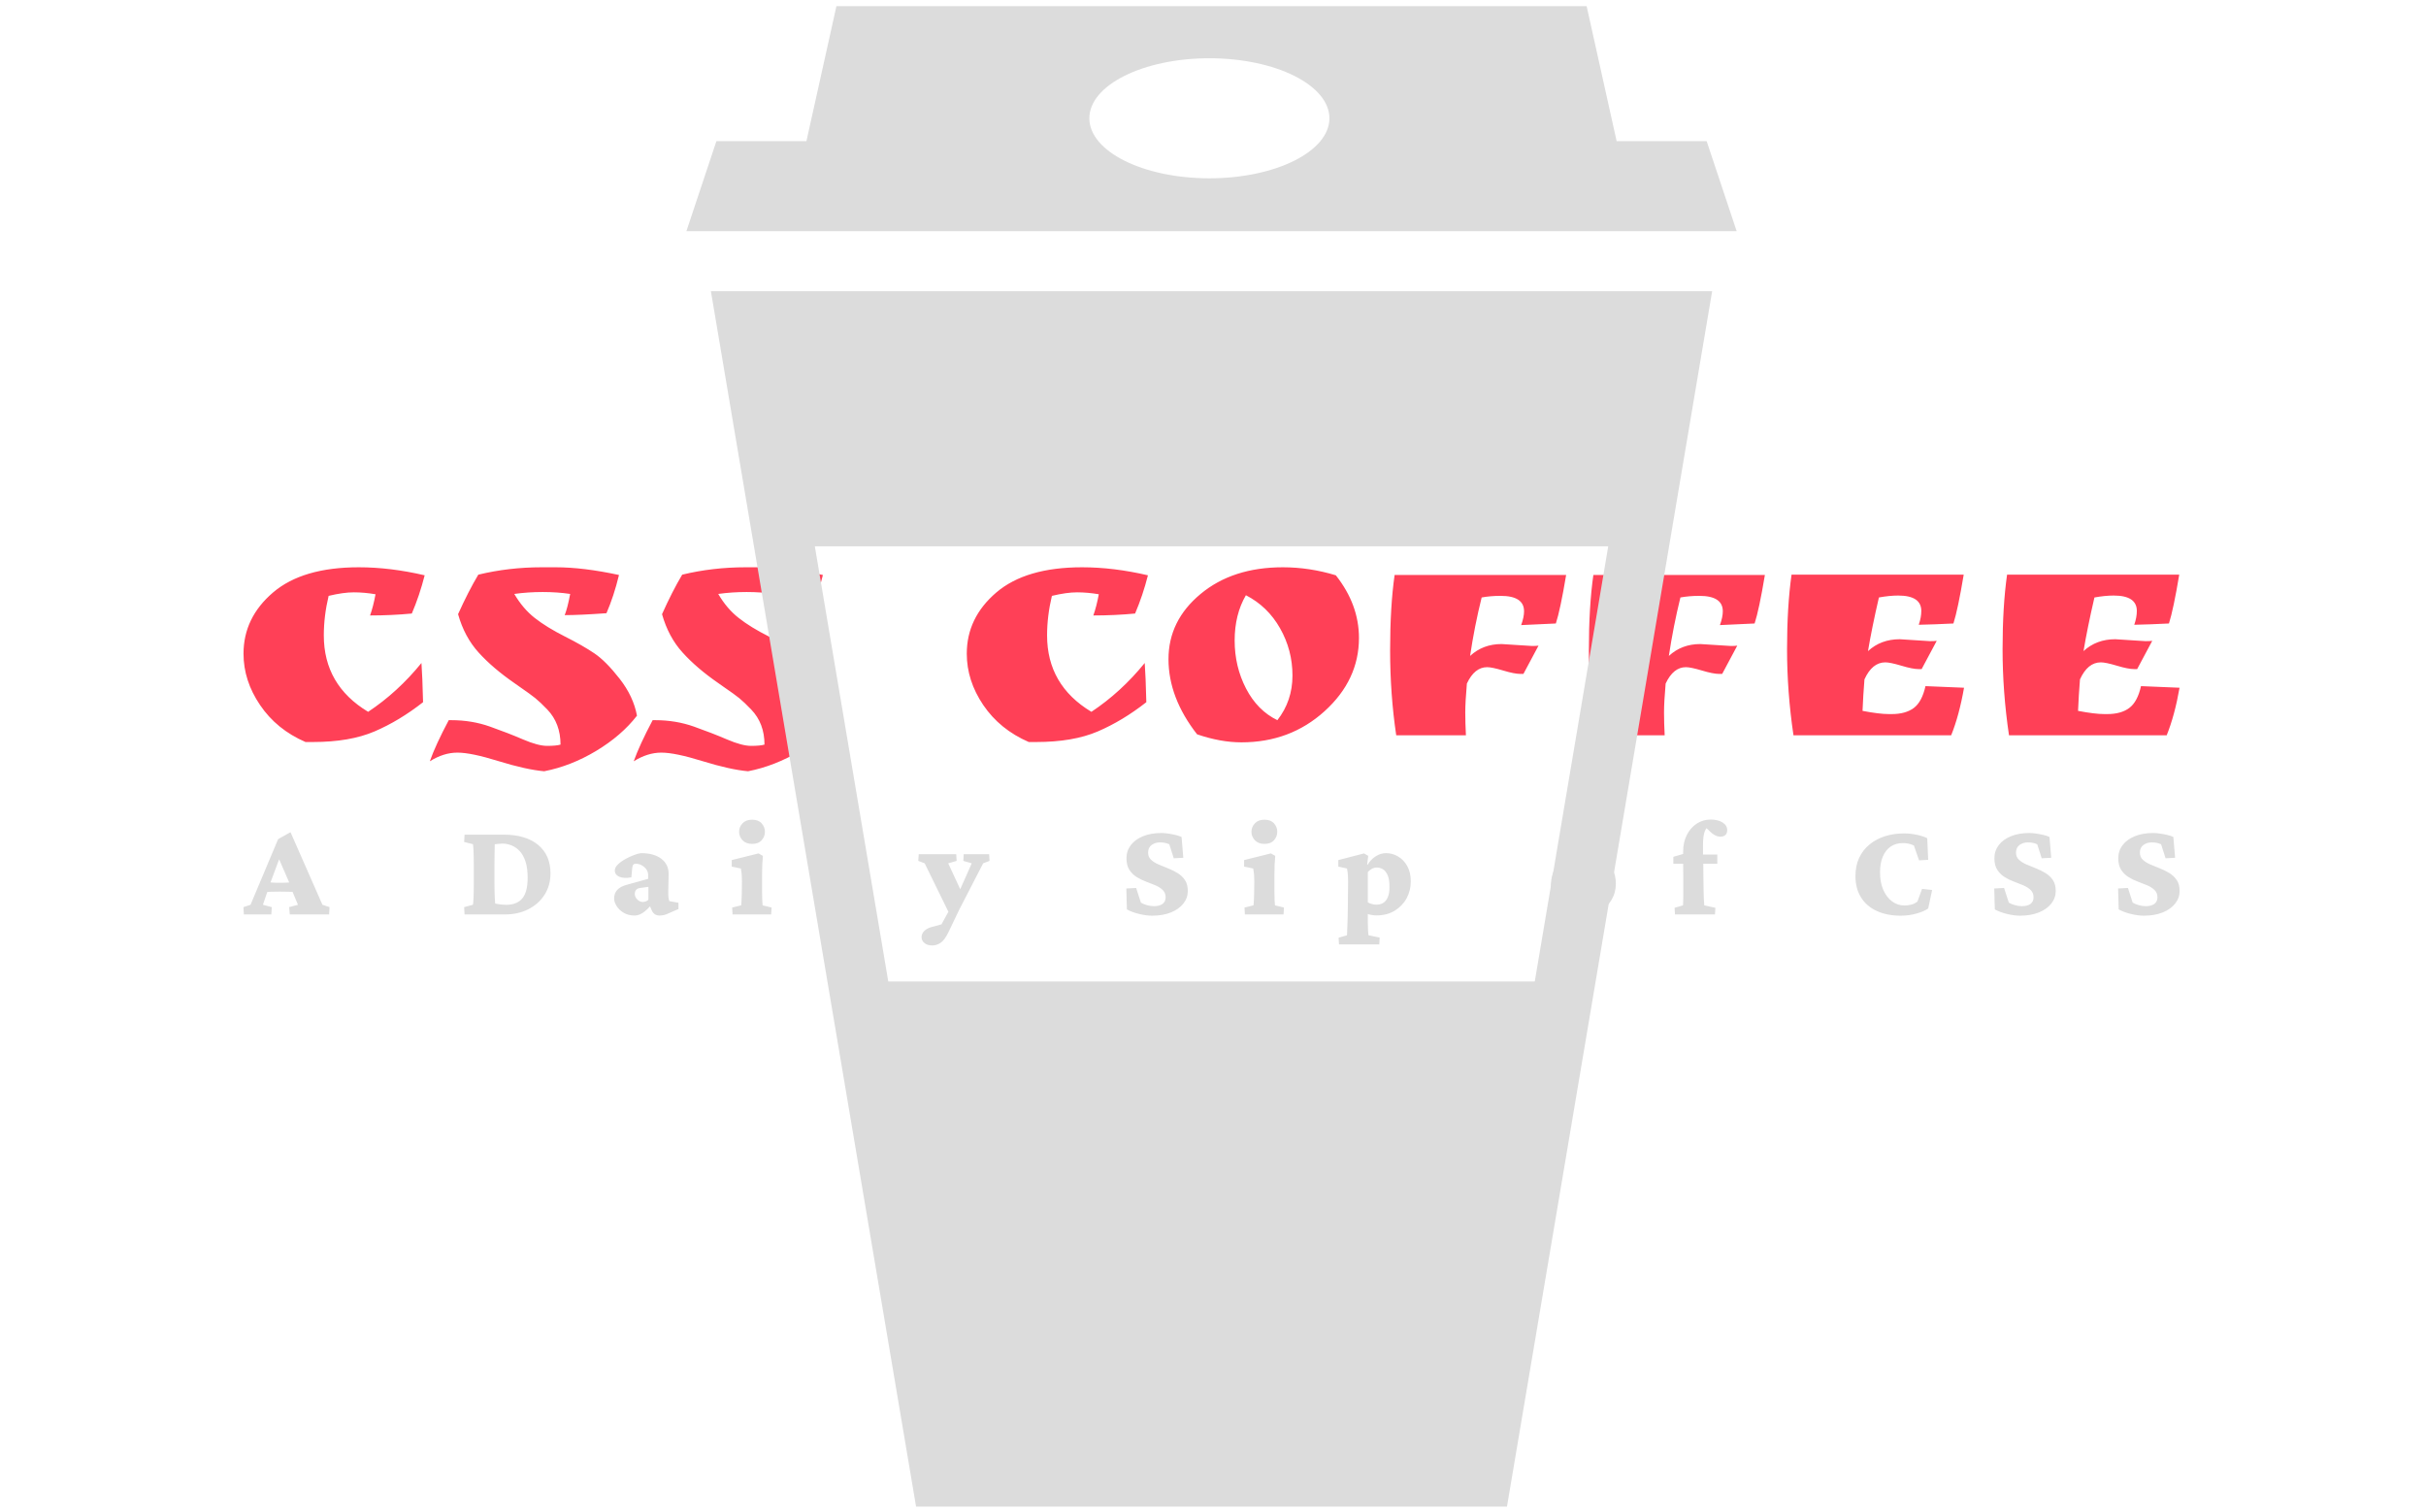 <svg xmlns="http://www.w3.org/2000/svg" version="1.1" xmlns:xlink="http://www.w3.org/1999/xlink" xmlns:svgjs="http://svgjs.dev/svgjs" width="1000" height="623" viewBox="0 0 1000 623"><g transform="matrix(1,0,0,1,-0.606,0.252)"><svg viewBox="0 0 396 247" data-background-color="#282634" preserveAspectRatio="xMidYMid meet" height="623" width="1000" xmlns="http://www.w3.org/2000/svg" xmlns:xlink="http://www.w3.org/1999/xlink"><g id="tight-bounds" transform="matrix(1,0,0,1,0.24,-0.1)"><svg viewBox="0 0 395.52 247.2" height="247.2" width="395.52"><g><svg></svg></g><g><svg viewBox="0 0 395.52 247.2" height="247.2" width="395.52"><g transform="matrix(1,0,0,1,39.552,92.7)"><svg viewBox="0 0 316.416 61.8" height="61.8" width="316.416"><g><svg viewBox="0 0 316.416 61.8" height="61.8" width="316.416"><g><svg viewBox="0 0 316.416 61.8" height="61.8" width="316.416"><g><svg viewBox="0 0 316.416 61.8" height="61.8" width="316.416"><g><svg viewBox="0 0 316.416 61.8" height="61.8" width="316.416"><g><svg viewBox="0 0 316.416 33.332" height="33.332" width="316.416"><g transform="matrix(1,0,0,1,0,0)"><svg width="316.416" viewBox="1.9 -26.15 301.38 31.75" height="33.332" data-palette-color="#ff4057"><path d="M22.45-21.95L22.45-21.95Q20.7-22.25 19.07-22.25 17.45-22.25 15.15-21.7L15.15-21.7Q14.4-18.55 14.4-15.55L14.4-15.55Q14.4-7.8 21.3-3.65L21.3-3.65Q25.9-6.7 29.6-11.25L29.6-11.25Q29.75-9.25 29.85-5.15L29.85-5.15Q26.15-2.25 22.3-0.6 18.45 1.05 12.7 1.05L12.7 1.05 11.55 1.05Q7.05-0.9 4.48-4.7 1.9-8.5 1.9-12.7L1.9-12.7Q1.9-18.3 6.5-22.23 11.1-26.15 19.85-26.15L19.85-26.15Q24.75-26.15 30.1-24.9L30.1-24.9Q29.3-21.75 28.1-18.95L28.1-18.95Q24.95-18.65 21.6-18.65L21.6-18.65Q22.1-20.05 22.45-21.95ZM52.75-22L52.75-22Q50.75-22.3 48.47-22.3 46.2-22.3 44.05-22L44.05-22Q45.4-19.7 47.25-18.25 49.1-16.8 51.92-15.38 54.75-13.95 56.52-12.75 58.3-11.55 60.45-8.8 62.6-6.05 63.15-3.05L63.15-3.05Q60.75 0.05 56.8 2.43 52.85 4.8 48.7 5.6L48.7 5.6Q45.9 5.35 41.62 4.03 37.35 2.7 35.2 2.7 33.05 2.7 30.9 4.05L30.9 4.05Q31.8 1.5 33.85-2.35L33.85-2.35 34.25-2.35Q37.45-2.35 40.27-1.35 43.1-0.35 45.42 0.65 47.75 1.65 49.17 1.65 50.6 1.65 51.25 1.45L51.25 1.45Q51.25-1.85 49.2-4L49.2-4Q48.1-5.15 47.32-5.78 46.55-6.4 44.95-7.5L44.95-7.5 44.1-8.1Q40.7-10.45 38.5-12.88 36.3-15.3 35.3-18.85L35.3-18.85Q36.9-22.4 38.45-25L38.45-25Q43.2-26.15 48.3-26.15L48.3-26.15 50.5-26.15Q54.8-26.15 60.35-24.95L60.35-24.95Q59.55-21.65 58.4-19L58.4-19Q54.2-18.7 51.9-18.7L51.9-18.7Q52.35-19.85 52.75-22ZM84.5-22L84.5-22Q82.5-22.3 80.22-22.3 77.94-22.3 75.8-22L75.8-22Q77.14-19.7 79-18.25 80.84-16.8 83.67-15.38 86.5-13.95 88.27-12.75 90.05-11.55 92.19-8.8 94.34-6.05 94.89-3.05L94.89-3.05Q92.5 0.05 88.55 2.43 84.59 4.8 80.44 5.6L80.44 5.6Q77.64 5.35 73.37 4.03 69.09 2.7 66.94 2.7 64.8 2.7 62.64 4.05L62.64 4.05Q63.55 1.5 65.59-2.35L65.59-2.35 66-2.35Q69.19-2.35 72.02-1.35 74.84-0.35 77.17 0.65 79.5 1.65 80.92 1.65 82.34 1.65 83 1.45L83 1.45Q83-1.85 80.94-4L80.94-4Q79.84-5.15 79.07-5.78 78.3-6.4 76.69-7.5L76.69-7.5 75.84-8.1Q72.44-10.45 70.25-12.88 68.05-15.3 67.05-18.85L67.05-18.85Q68.64-22.4 70.19-25L70.19-25Q74.94-26.15 80.05-26.15L80.05-26.15 82.25-26.15Q86.55-26.15 92.09-24.95L92.09-24.95Q91.3-21.65 90.14-19L90.14-19Q85.94-18.7 83.64-18.7L83.64-18.7Q84.09-19.85 84.5-22ZM135.04-21.95L135.04-21.95Q133.29-22.25 131.66-22.25 130.04-22.25 127.74-21.7L127.74-21.7Q126.99-18.55 126.99-15.55L126.99-15.55Q126.99-7.8 133.89-3.65L133.89-3.65Q138.49-6.7 142.19-11.25L142.19-11.25Q142.34-9.25 142.44-5.15L142.44-5.15Q138.74-2.25 134.89-0.6 131.04 1.05 125.29 1.05L125.29 1.05 124.14 1.05Q119.64-0.9 117.06-4.7 114.49-8.5 114.49-12.7L114.49-12.7Q114.49-18.3 119.09-22.23 123.69-26.15 132.44-26.15L132.44-26.15Q137.34-26.15 142.69-24.9L142.69-24.9Q141.89-21.75 140.69-18.95L140.69-18.95Q137.54-18.65 134.19-18.65L134.19-18.65Q134.69-20.05 135.04-21.95ZM150.34-0.15L150.34-0.15Q145.89-5.85 145.89-11.85 145.89-17.85 150.89-22 155.89-26.15 163.69-26.15L163.69-26.15Q167.84-26.15 171.94-24.9L171.94-24.9Q175.54-20.35 175.54-15.15L175.54-15.15Q175.54-8.6 170.19-3.75 164.84 1.1 157.24 1.1L157.24 1.1Q153.99 1.1 150.34-0.15ZM157.94-21.8L157.94-21.8Q156.19-18.8 156.19-14.75 156.19-10.7 157.96-7.28 159.74-3.85 162.84-2.35L162.84-2.35Q165.19-5.35 165.19-9.3 165.19-13.25 163.26-16.65 161.34-20.05 157.94-21.8ZM197.74-14.2L197.74-14.2 202.49-13.9Q203.14-13.9 203.49-13.95L203.49-13.95 201.14-9.55 200.69-9.55Q199.74-9.55 197.99-10.08 196.24-10.6 195.49-10.6L195.49-10.6Q193.53-10.6 192.34-8.05L192.34-8.05Q192.09-5.2 192.09-3.55 192.09-1.9 192.19 0L192.19 0 181.34 0Q180.39-6.4 180.39-13.23 180.39-20.05 181.09-24.95L181.09-24.95 207.79-24.95Q206.89-19.55 206.19-17.4L206.19-17.4 200.79-17.15Q201.24-18.4 201.24-19.3L201.24-19.3Q201.24-21.7 197.59-21.7L197.59-21.7Q195.99-21.7 194.64-21.45L194.64-21.45Q193.53-17 192.84-12.35L192.84-12.35Q194.84-14.2 197.74-14.2ZM228.68-14.2L228.68-14.2 233.43-13.9Q234.08-13.9 234.43-13.95L234.43-13.95 232.08-9.55 231.63-9.55Q230.68-9.55 228.93-10.08 227.18-10.6 226.43-10.6L226.43-10.6Q224.48-10.6 223.28-8.05L223.28-8.05Q223.03-5.2 223.03-3.55 223.03-1.9 223.13 0L223.13 0 212.28 0Q211.33-6.4 211.33-13.23 211.33-20.05 212.03-24.95L212.03-24.95 238.73-24.95Q237.83-19.55 237.13-17.4L237.13-17.4 231.73-17.15Q232.18-18.4 232.18-19.3L232.18-19.3Q232.18-21.7 228.53-21.7L228.53-21.7Q226.93-21.7 225.58-21.45L225.58-21.45Q224.48-17 223.78-12.35L223.78-12.35Q225.78-14.2 228.68-14.2ZM259.73-14.95L259.73-14.95 264.43-14.65Q265.13-14.65 265.48-14.7L265.48-14.7 263.13-10.3 262.68-10.3Q261.73-10.3 259.98-10.83 258.23-11.35 257.48-11.35L257.48-11.35Q255.43-11.35 254.23-8.7L254.23-8.7Q254.03-6.25 253.93-3.8L253.93-3.8Q256.53-3.3 258.03-3.3L258.03-3.3 258.48-3.3Q260.63-3.3 261.91-4.25 263.18-5.2 263.73-7.65L263.73-7.65 269.73-7.4Q268.98-3.1 267.73 0L267.73 0 243.18 0Q242.18-6.75 242.18-13.4 242.18-20.05 242.88-25L242.88-25 269.68-25Q268.78-19.6 268.08-17.4L268.08-17.4Q265.13-17.25 262.68-17.2L262.68-17.2Q263.08-18.35 263.08-19.35L263.08-19.35Q263.08-21.75 259.48-21.75L259.48-21.75Q258.13-21.75 256.48-21.45L256.48-21.45Q255.38-16.7 254.78-13.1L254.78-13.1Q256.78-14.95 259.73-14.95ZM293.28-14.95L293.28-14.95 297.98-14.65Q298.68-14.65 299.03-14.7L299.03-14.7 296.68-10.3 296.23-10.3Q295.28-10.3 293.53-10.83 291.78-11.35 291.03-11.35L291.03-11.35Q288.98-11.35 287.78-8.7L287.78-8.7Q287.58-6.25 287.48-3.8L287.48-3.8Q290.08-3.3 291.58-3.3L291.58-3.3 292.03-3.3Q294.18-3.3 295.45-4.25 296.73-5.2 297.28-7.65L297.28-7.65 303.28-7.4Q302.53-3.1 301.28 0L301.28 0 276.73 0Q275.73-6.75 275.73-13.4 275.73-20.05 276.43-25L276.43-25 303.23-25Q302.33-19.6 301.63-17.4L301.63-17.4Q298.68-17.25 296.23-17.2L296.23-17.2Q296.63-18.35 296.63-19.35L296.63-19.35Q296.63-21.75 293.03-21.75L293.03-21.75Q291.68-21.75 290.03-21.45L290.03-21.45Q288.93-16.7 288.33-13.1L288.33-13.1Q290.33-14.95 293.28-14.95Z" opacity="1" transform="matrix(1,0,0,1,0,0)" fill="#ff4057" class="undefined-text-0" data-fill-palette-color="primary" id="text-0"></path></svg></g></svg></g><g transform="matrix(1,0,0,1,0,41.201)"><svg viewBox="0 0 316.416 20.599" height="20.599" width="316.416"><g transform="matrix(1,0,0,1,0,0)"><svg width="316.416" viewBox="-0.15 -34.13 695.29 45.26" height="20.599" data-palette-color="#dcdcdc"><path d="M9.86 0L0 0-0.15-2.64 2.39-3.47 12.3-27.05 16.75-29.54 28.22-3.47 30.76-2.64 30.62 0 16.5 0 16.26-2.64 19.43-3.47 16.94-9.42 16.41-11.18 11.67-22.12 13.23-21.34 9.52-11.38 9.03-9.91 6.84-3.47 10.01-2.64 9.86 0ZM7.76-8.06L7.76-8.06 7.76-11.62Q8.74-11.57 9.89-11.47 11.04-11.38 12.94-11.38L12.94-11.38Q14.84-11.38 16.04-11.47 17.24-11.57 18.16-11.62L18.16-11.62 18.16-8.11Q17.58-8.11 16.33-8.15 15.09-8.2 12.94-8.2L12.94-8.2Q10.74-8.2 9.57-8.15 8.4-8.11 7.76-8.06ZM79.1-26.03L79.25-28.66 93.26-28.66Q101.22-28.66 105.67-24.98 110.11-21.29 110.11-14.75L110.11-14.75Q110.11-10.45 108.01-7.13 105.91-3.81 102.2-1.9 98.49 0 93.7 0L93.7 0 79.25 0 79.1-2.64 82.23-3.47Q82.38-3.76 82.47-5.91 82.57-8.06 82.57-11.13L82.57-11.13 82.57-17.58Q82.57-20.61 82.47-22.8 82.38-25 82.23-25.24L82.23-25.24 79.1-26.03ZM90.09-25.2L90.09-25.2Q90.09-24.9 90.07-23.88 90.04-22.85 90.02-21.26 89.99-19.68 89.99-17.58L89.99-17.58 89.99-11.13Q89.99-9.91 90.02-8.5 90.04-7.08 90.11-5.83 90.19-4.59 90.24-3.91L90.24-3.91Q91.16-3.71 92.24-3.59 93.31-3.47 94.24-3.47L94.24-3.47Q98.05-3.47 99.98-5.76 101.91-8.06 101.91-13.13L101.91-13.13Q101.91-16.7 101.13-19.04 100.34-21.39 99.03-22.78 97.71-24.17 96.12-24.8 94.53-25.44 92.87-25.44L92.87-25.44Q92.24-25.44 91.51-25.37 90.77-25.29 90.09-25.2ZM140.38 0.39L140.38 0.39Q138.04 0.39 136.38-0.61 134.72-1.61 133.84-3.05 132.96-4.49 132.96-5.71L132.96-5.71Q132.96-7.57 134.06-8.79 135.16-10.01 137.45-10.64L137.45-10.64 145.17-12.79 145.17-14.26Q145.17-15.28 144.56-16.16 143.95-17.04 142.92-17.63 141.9-18.21 140.77-18.21L140.77-18.21Q140.09-18.21 139.82-17.87 139.55-17.53 139.46-16.65L139.46-16.65 139.16-13.33Q136.53-12.84 134.87-13.53 133.21-14.21 133.21-15.82L133.21-15.82Q133.21-16.85 134.26-17.9 135.31-18.95 136.87-19.82 138.43-20.7 140.02-21.31 141.6-21.92 142.63-22.02L142.63-22.02Q147.22-22.02 149.88-20.02 152.54-18.02 152.54-14.55L152.54-14.55 152.4-8.25Q152.4-6.74 152.49-6.01 152.59-5.27 152.79-4.79L152.79-4.79 156.06-4.2 156.06-1.95 152.59-0.44Q151.66 0 150.86 0.2 150.05 0.39 149.27 0.39L149.27 0.39Q147.22 0.39 146.39-1.66L146.39-1.66 145.41-4 146.54-3.76Q145.07-1.86 143.46-0.73 141.85 0.39 140.38 0.39ZM143.26-4.49L143.26-4.49Q143.8-4.49 144.31-4.69 144.83-4.88 145.27-5.27L145.27-5.27 145.27-9.91 142.68-9.57Q141.46-9.47 140.92-8.89 140.38-8.3 140.38-7.37L140.38-7.37Q140.38-6.3 141.26-5.4 142.14-4.49 143.26-4.49ZM189.36 0L175.49 0 175.35-2.49 178.57-3.27Q178.62-3.47 178.67-4.25 178.72-5.03 178.76-6.05 178.81-7.08 178.81-8.06L178.81-8.06 178.86-11.72Q178.86-13.13 178.79-14.14 178.72-15.14 178.47-16.5L178.47-16.5 175.2-17.19 175.2-19.53 184.82-21.92 186.38-21.04Q186.23-19.43 186.16-17.82 186.09-16.21 186.09-14.21L186.09-14.21 186.09-7.96Q186.09-6.59 186.16-5.13 186.23-3.66 186.28-3.27L186.28-3.27 189.51-2.49 189.36 0ZM182.52-25.34L182.52-25.34Q180.28-25.34 179.06-26.66 177.84-27.98 177.84-29.69L177.84-29.69Q177.84-31.4 179.06-32.71 180.28-34.03 182.52-34.03L182.52-34.03Q184.77-34.03 185.94-32.71 187.11-31.4 187.11-29.69L187.11-29.69Q187.11-27.98 185.94-26.66 184.77-25.34 182.52-25.34ZM223.15 0L209.28 0 209.14-2.49 212.31-3.27Q212.36-3.91 212.43-5.35 212.51-6.79 212.55-8.47 212.6-10.16 212.6-11.38L212.6-11.38 212.6-17.63Q212.6-19.24 212.58-20.83 212.55-22.41 212.53-23.88 212.51-25.34 212.46-26.59 212.41-27.83 212.31-28.76L212.31-28.76 208.7-29.25 208.6-31.59 218.71-34.13 220.22-33.2Q220.12-31.2 220.05-29.27 219.98-27.34 219.98-24.95 219.98-22.56 219.93-18.99L219.93-18.99 219.88-12.11Q219.88-8.5 219.95-6.15 220.02-3.81 220.12-3.27L220.12-3.27 223.3-2.49 223.15 0ZM258.01-7.42L253.57 0.2 244.49-18.36 242.19-19.24 242.34-21.63 255.82-21.63 255.96-19.24 252.94-18.36 258.01-7.42ZM258.5-21.63L267.63-21.63 267.78-19.24 265.48-18.36 256.89-1.71 253.03 6.35Q251.67 9.18 250.23 10.16 248.79 11.13 247.22 11.13L247.22 11.13Q245.42 11.13 244.39 10.25 243.37 9.38 243.37 8.15L243.37 8.15Q243.37 6.88 244.34 5.91 245.32 4.93 247.22 4.44L247.22 4.44 253.38 2.78 249.76 4.93 255.87-6.2 256.55-7.47 261.38-18.36 258.36-19.24 258.5-21.63ZM326.13 0.44L326.13 0.44Q324.08 0.44 321.54-0.17 319-0.78 317.1-1.81L317.1-1.81 316.9-9.33 320.42-9.52 322.13-4.25Q323.01-3.71 324.3-3.34 325.59-2.98 326.77-2.98L326.77-2.98Q328.87-2.98 329.94-3.81 331.01-4.64 331.01-6.15L331.01-6.15Q331.01-7.76 329.99-8.76 328.96-9.77 327.38-10.45 325.79-11.13 323.98-11.79 322.18-12.45 320.59-13.45 319-14.45 317.98-16.04 316.95-17.63 316.95-20.17L316.95-20.17Q316.95-22.85 318.51-24.9 320.08-26.95 322.91-28.1 325.74-29.25 329.5-29.25L329.5-29.25Q330.57-29.25 331.92-29.05 333.26-28.86 334.53-28.56 335.8-28.27 336.73-27.83L336.73-27.83 337.36-20.36 333.94-20.17 332.33-25.2Q330.87-25.88 329.01-25.88L329.01-25.88Q327.25-25.88 325.99-24.95 324.72-24.02 324.72-22.22L324.72-22.22Q324.72-20.65 325.74-19.68 326.77-18.7 328.38-17.99 329.99-17.29 331.82-16.58 333.65-15.87 335.29-14.87 336.92-13.87 337.95-12.35 338.97-10.84 338.97-8.45L338.97-8.45Q338.97-5.91 337.36-3.88 335.75-1.86 332.87-0.71 329.99 0.44 326.13 0.44ZM373.35 0L359.48 0 359.34-2.49 362.56-3.27Q362.61-3.47 362.66-4.25 362.7-5.03 362.75-6.05 362.8-7.08 362.8-8.06L362.8-8.06 362.85-11.72Q362.85-13.13 362.78-14.14 362.7-15.14 362.46-16.5L362.46-16.5 359.19-17.19 359.19-19.53 368.81-21.92 370.37-21.04Q370.22-19.43 370.15-17.82 370.08-16.21 370.08-14.21L370.08-14.21 370.08-7.96Q370.08-6.59 370.15-5.13 370.22-3.66 370.27-3.27L370.27-3.27 373.5-2.49 373.35 0ZM366.51-25.34L366.51-25.34Q364.27-25.34 363.05-26.66 361.83-27.98 361.83-29.69L361.83-29.69Q361.83-31.4 363.05-32.71 364.27-34.03 366.51-34.03L366.51-34.03Q368.76-34.03 369.93-32.71 371.1-31.4 371.1-29.69L371.1-29.69Q371.1-27.98 369.93-26.66 368.76-25.34 366.51-25.34ZM407.73 10.74L393.27 10.74 393.13 8.35 396.15 7.47Q396.15 7.13 396.2 6.03 396.25 4.93 396.3 3.44 396.35 1.95 396.4 0.32 396.45-1.32 396.45-2.73L396.45-2.73 396.54-11.62Q396.54-13.09 396.47-14.11 396.4-15.14 396.15-16.5L396.15-16.5 393.03-17.19 393.03-19.53 402.26-21.92 403.77-21.04 403.38-17.92 403.53-17.82Q404.65-19.73 406.43-20.87 408.21-22.02 410.17-22.02L410.17-22.02Q412.41-22.02 414.44-20.85 416.47-19.68 417.76-17.41 419.05-15.14 419.05-11.82L419.05-11.82Q419.05-8.64 417.59-5.88 416.12-3.13 413.34-1.39 410.56 0.34 406.7 0.34L406.7 0.34Q406.02 0.34 405.24 0.22 404.45 0.1 403.62-0.15L403.62-0.15 403.62 2.73Q403.62 4.25 403.7 5.66 403.77 7.08 403.87 7.47L403.87 7.47 407.87 8.3 407.73 10.74ZM406.75-3.52L406.75-3.52Q408.07-3.52 409.12-4.13 410.17-4.74 410.8-6.2 411.44-7.67 411.39-10.11L411.39-10.11Q411.39-12.7 410.7-14.18 410.02-15.67 409-16.26 407.97-16.85 406.85-16.85L406.85-16.85Q405.97-16.85 405.11-16.41 404.26-15.97 403.62-15.23L403.62-15.23 403.62-4.35Q404.31-3.96 405.11-3.74 405.92-3.52 406.75-3.52ZM481.21 0.39L481.21 0.39Q477.75 0.39 475.09-1 472.42-2.39 470.91-4.88 469.4-7.37 469.4-10.55L469.4-10.55Q469.4-14.26 471.11-16.82 472.82-19.38 475.57-20.7 478.33-22.02 481.41-22.02L481.41-22.02Q484.73-22.02 487.27-20.63 489.81-19.24 491.25-16.77 492.69-14.31 492.69-11.08L492.69-11.08Q492.69-7.86 491.15-5.25 489.61-2.64 487-1.12 484.39 0.39 481.21 0.39ZM481.7-3.03L481.7-3.03Q482.83-3.03 483.53-3.74 484.24-4.44 484.61-5.88 484.97-7.32 484.97-9.33L484.97-9.33Q484.97-13.57 483.78-16.21 482.58-18.85 480.58-18.85L480.58-18.85Q478.97-18.85 478.06-17.07 477.16-15.28 477.16-12.16L477.16-12.16Q477.16-9.62 477.75-7.54 478.33-5.47 479.38-4.25 480.43-3.03 481.7-3.03ZM528.43-2.39L528.29 0 513.93 0 513.78-2.39 516.81-3.27Q516.86-4.35 516.88-5.18 516.91-6.01 516.91-6.96 516.91-7.91 516.91-9.35 516.91-10.79 516.91-13.13L516.91-13.13 516.86-18.21 516.86-22.61Q516.86-25.88 518.15-28.49 519.45-31.1 521.69-32.59 523.94-34.08 526.72-34.08L526.72-34.08Q529.36-34.08 531.02-33.03 532.68-31.98 532.68-30.27L532.68-30.27Q532.68-29.1 532.02-28.52 531.36-27.93 530.19-27.93L530.19-27.93Q528.72-27.93 527.16-29.2L527.16-29.2 524.18-31.98 526.63-31.64Q525.36-31.64 524.67-29.98 523.99-28.32 523.99-25.05L523.99-25.05 523.99-21.53 524.09-18.21 524.13-13.13Q524.13-10.6 524.21-7.91 524.28-5.22 524.43-3.27L524.43-3.27 528.43-2.39ZM529.12-18.21L513.34-18.21 513.34-20.7 516.86-21.73 519.5-21.53 529.12-21.53 529.12-18.21ZM594.99 0.44L594.99 0.44Q590.06 0.44 586.39-1.25 582.73-2.93 580.73-6.13 578.73-9.33 578.73-13.77L578.73-13.77Q578.73-17.48 580.07-20.34 581.41-23.19 583.81-25.15 586.2-27.1 589.35-28.1 592.5-29.1 596.21-29.1L596.21-29.1Q598.5-29.1 600.77-28.61 603.04-28.13 604.51-27.39L604.51-27.39 604.85-19.63 601.58-19.43 599.72-24.76Q598.8-25.2 597.82-25.42 596.84-25.63 595.77-25.63L595.77-25.63Q593.23-25.63 591.4-24.39 589.57-23.14 588.57-20.8 587.56-18.46 587.56-15.09L587.56-15.09Q587.56-11.43 588.76-8.76 589.96-6.1 591.93-4.66 593.91-3.22 596.35-3.22L596.35-3.22Q597.67-3.22 598.89-3.56 600.11-3.91 600.99-4.64L600.99-4.64 602.65-9.18 606.27-8.79 604.85-2.15Q603.34-1.07 600.63-0.32 597.92 0.44 594.99 0.44ZM637.81 0.44L637.81 0.44Q635.76 0.44 633.22-0.17 630.68-0.78 628.78-1.81L628.78-1.81 628.58-9.33 632.1-9.52 633.81-4.25Q634.68-3.71 635.98-3.34 637.27-2.98 638.44-2.98L638.44-2.98Q640.54-2.98 641.62-3.81 642.69-4.64 642.69-6.15L642.69-6.15Q642.69-7.76 641.67-8.76 640.64-9.77 639.06-10.45 637.47-11.13 635.66-11.79 633.85-12.45 632.27-13.45 630.68-14.45 629.66-16.04 628.63-17.63 628.63-20.17L628.63-20.17Q628.63-22.85 630.19-24.9 631.76-26.95 634.59-28.1 637.42-29.25 641.18-29.25L641.18-29.25Q642.25-29.25 643.6-29.05 644.94-28.86 646.21-28.56 647.48-28.27 648.41-27.83L648.41-27.83 649.04-20.36 645.62-20.17 644.01-25.2Q642.55-25.88 640.69-25.88L640.69-25.88Q638.93-25.88 637.66-24.95 636.39-24.02 636.39-22.22L636.39-22.22Q636.39-20.65 637.42-19.68 638.44-18.7 640.06-17.99 641.67-17.29 643.5-16.58 645.33-15.87 646.97-14.87 648.6-13.87 649.63-12.35 650.65-10.84 650.65-8.45L650.65-8.45Q650.65-5.91 649.04-3.88 647.43-1.86 644.55-0.71 641.67 0.44 637.81 0.44ZM682.29 0.44L682.29 0.44Q680.24 0.44 677.7-0.17 675.16-0.78 673.26-1.81L673.26-1.81 673.06-9.33 676.58-9.52 678.29-4.25Q679.17-3.71 680.46-3.34 681.76-2.98 682.93-2.98L682.93-2.98Q685.03-2.98 686.1-3.81 687.18-4.64 687.18-6.15L687.18-6.15Q687.18-7.76 686.15-8.76 685.13-9.77 683.54-10.45 681.95-11.13 680.15-11.79 678.34-12.45 676.75-13.45 675.16-14.45 674.14-16.04 673.11-17.63 673.11-20.17L673.11-20.17Q673.11-22.85 674.68-24.9 676.24-26.95 679.07-28.1 681.9-29.25 685.66-29.25L685.66-29.25Q686.74-29.25 688.08-29.05 689.42-28.86 690.69-28.56 691.96-28.27 692.89-27.83L692.89-27.83 693.52-20.36 690.11-20.17 688.49-25.2Q687.03-25.88 685.17-25.88L685.17-25.88Q683.42-25.88 682.15-24.95 680.88-24.02 680.88-22.22L680.88-22.22Q680.88-20.65 681.9-19.68 682.93-18.7 684.54-17.99 686.15-17.29 687.98-16.58 689.81-15.87 691.45-14.87 693.08-13.87 694.11-12.35 695.14-10.84 695.14-8.45L695.14-8.45Q695.14-5.91 693.52-3.88 691.91-1.86 689.03-0.71 686.15 0.44 682.29 0.44Z" opacity="1" transform="matrix(1,0,0,1,0,0)" fill="#dcdcdc" class="undefined-text-1" data-fill-palette-color="secondary" id="text-1"></path></svg></g></svg></g></svg></g></svg></g></svg></g></svg></g></svg></g><g mask="url(#a127bbfa-386b-4cc8-9f56-be113ed6a835)"><g transform="matrix(2.452, 0, 0, 2.452, 111.94, 1)"><svg version="1.1" xmlns="http://www.w3.org/2000/svg" xmlns:xlink="http://www.w3.org/1999/xlink" x="0" y="0" viewBox="0 0 70 100" enable-background="new 0 0 70 100" xml:space="preserve" height="100" width="70" class="icon-none" data-fill-palette-color="accent" id="none"><path d="M35 19L35 19H1.633l13.675 81h19.691H35h19.691l13.675-81H35zM13.455 65L8.56 36l52.88 0-4.896 29H13.455z" fill="#dcdcdc" data-fill-palette-color="accent"></path><path d="M68 9h-6l-2-9H35 10L8 9H2l-2 6h35 35L68 9zM34.857 11.475c-4.419 0-8-1.791-8-4s3.581-4 8-4c4.416 0 8 1.791 8 4S39.273 11.475 34.857 11.475z" fill="#dcdcdc" data-fill-palette-color="accent"></path></svg></g></g></svg></g><defs><mask id="a127bbfa-386b-4cc8-9f56-be113ed6a835"><rect width="640" height="400" fill="white"></rect><rect width="348.058" height="77.537" fill="black" x="145.971" y="161.231" id="transform-me" transform="matrix(1,0,0,1,-122.24,-76.4)"></rect></mask></defs></svg><rect width="395.52" height="247.2" fill="none" stroke="none" visibility="hidden"></rect></g></svg></g></svg>